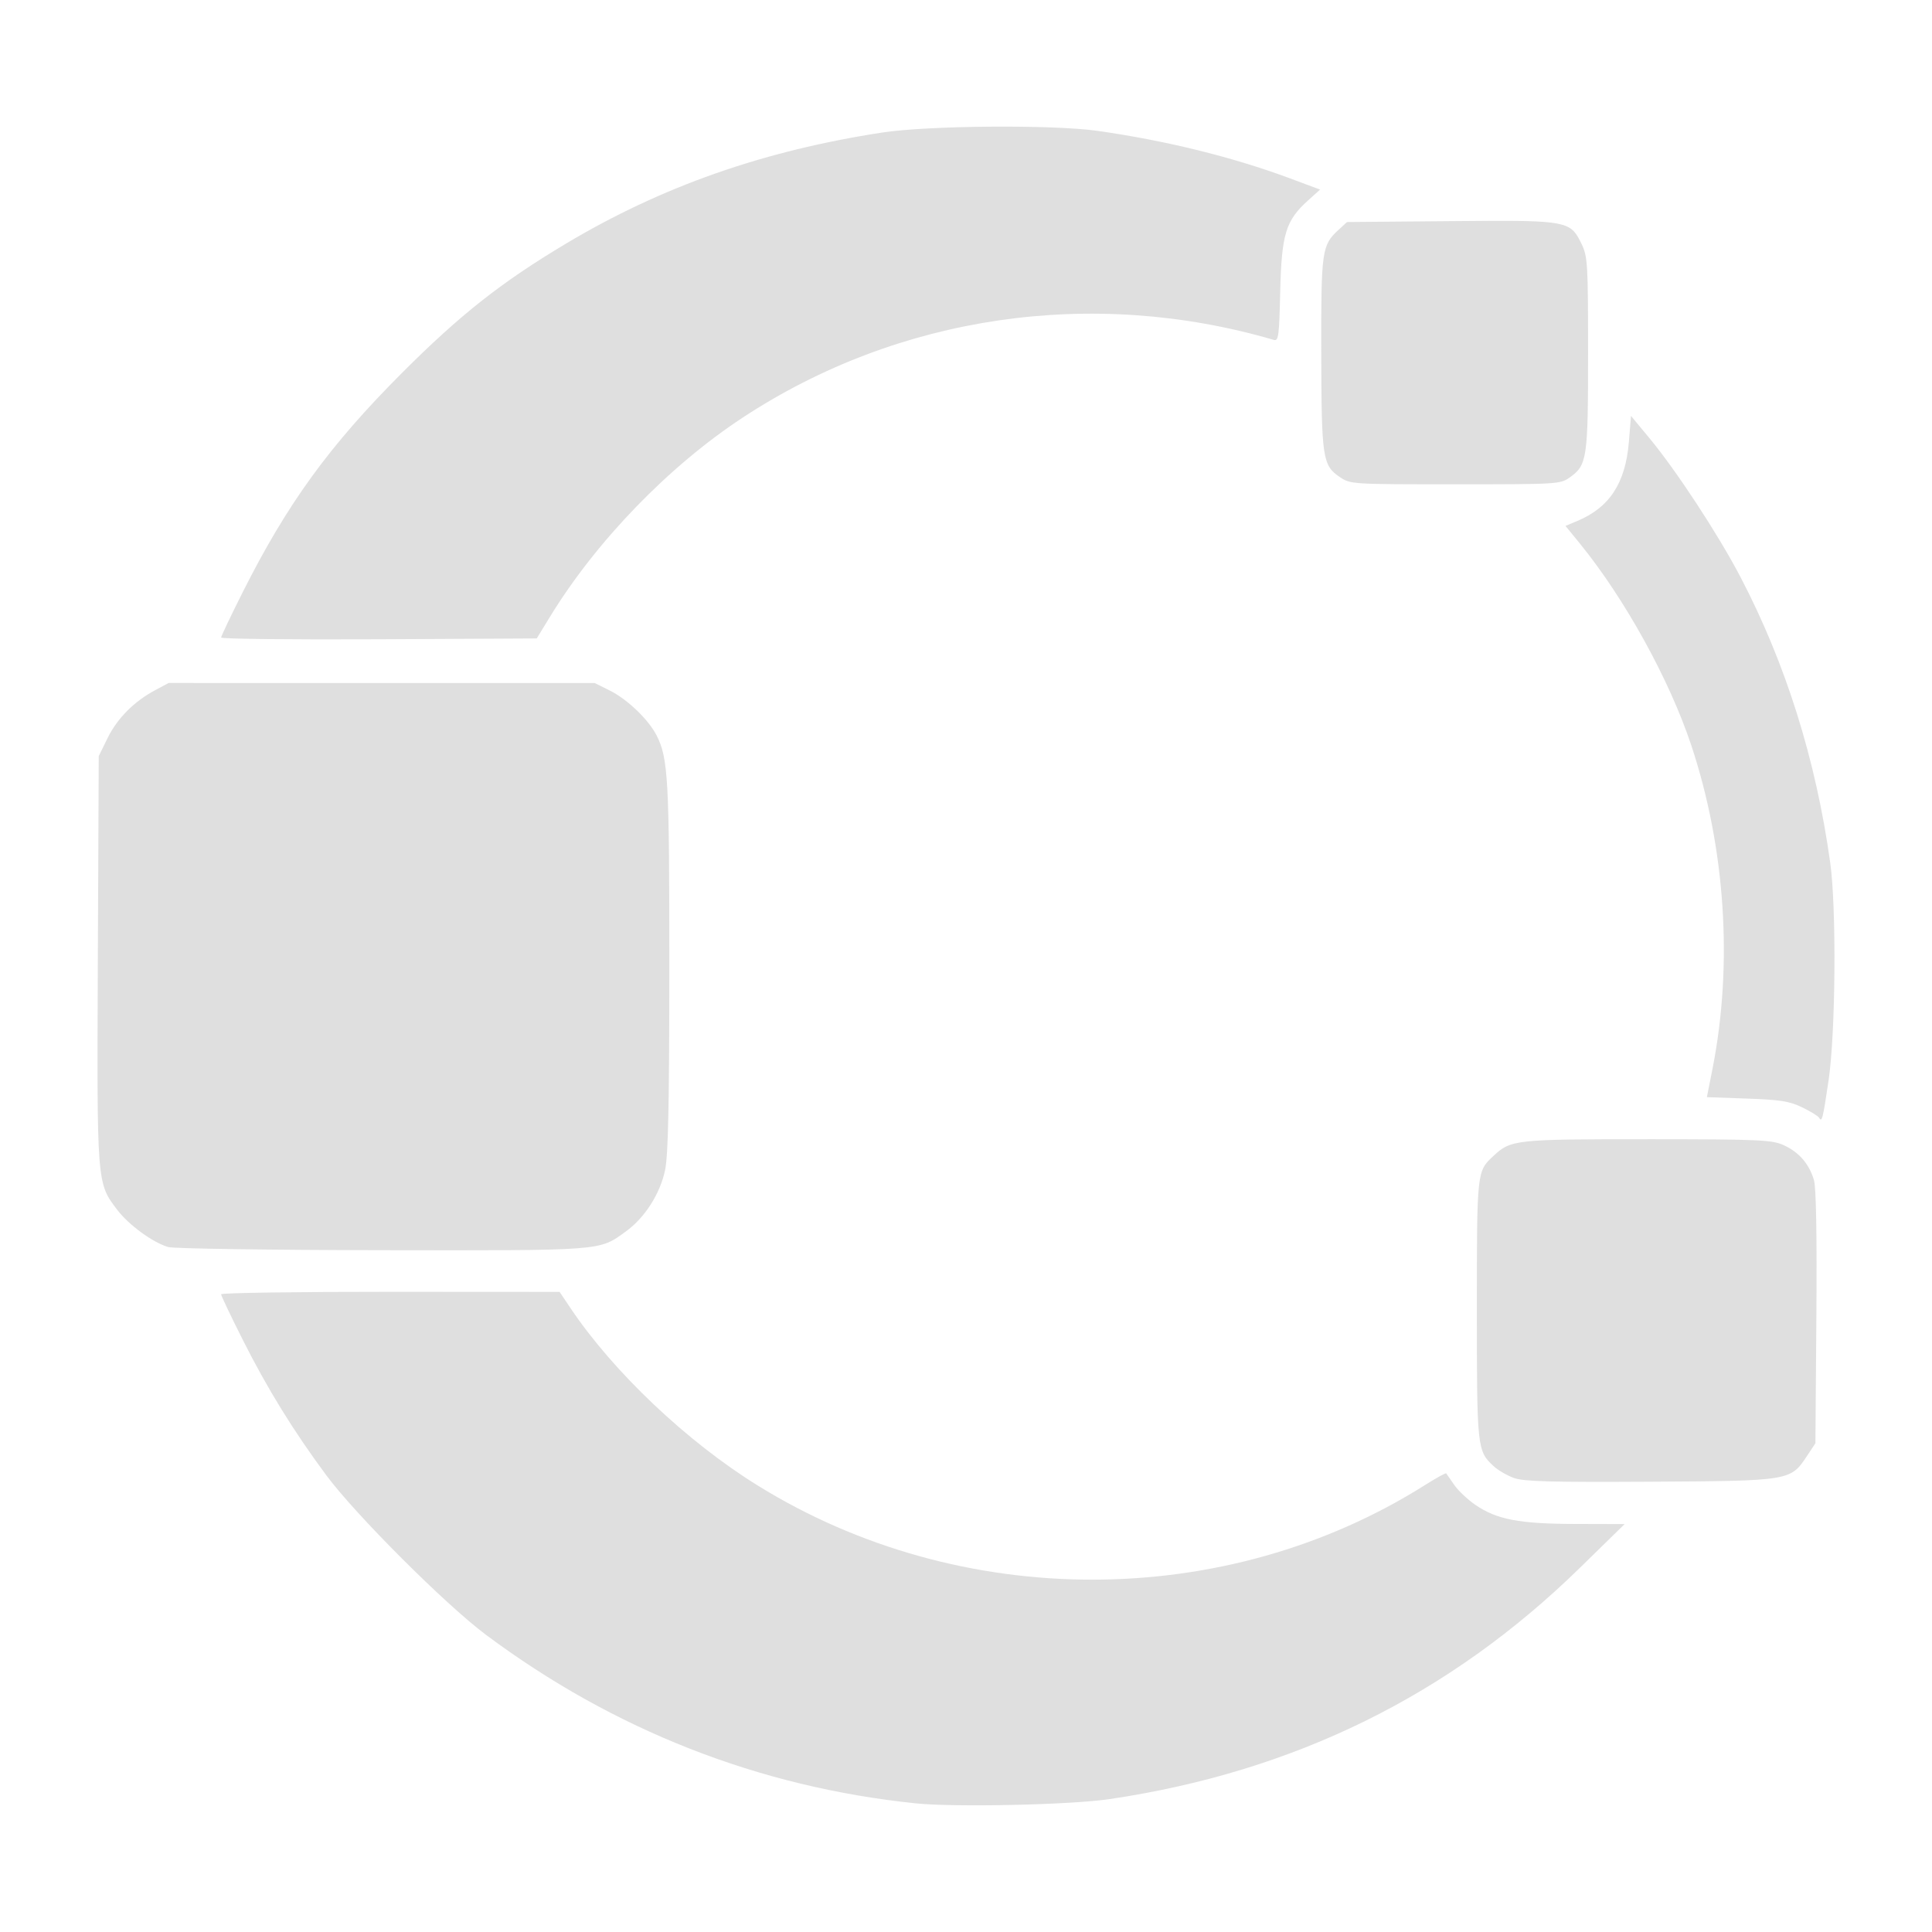<?xml version="1.0" encoding="UTF-8" standalone="no"?>
<svg
   width="64"
   height="64"
   version="1.1"
   id="svg73"
   sodipodi:docname="org.octave.Octave.svg"
   inkscape:version="1.4.2 (ebf0e940d0, 2025-05-08)"
   xmlns:inkscape="http://www.inkscape.org/namespaces/inkscape"
   xmlns:sodipodi="http://sodipodi.sourceforge.net/DTD/sodipodi-0.dtd"
   xmlns="http://www.w3.org/2000/svg"
   xmlns:svg="http://www.w3.org/2000/svg"
   xmlns:rdf="http://www.w3.org/1999/02/22-rdf-syntax-ns#"
   xmlns:cc="http://creativecommons.org/ns#"
   xmlns:dc="http://purl.org/dc/elements/1.1/">
  <sodipodi:namedview
     pagecolor="#f5f7fa"
     bordercolor="#666666"
     borderopacity="1"
     objecttolerance="10"
     gridtolerance="10"
     guidetolerance="10"
     inkscape:pageopacity="0"
     inkscape:pageshadow="2"
     inkscape:window-width="1377"
     inkscape:window-height="886"
     id="namedview75"
     showgrid="false"
     inkscape:zoom="6.2890624"
     inkscape:cx="47.622361"
     inkscape:cy="45.396274"
     inkscape:window-x="480"
     inkscape:window-y="52"
     inkscape:window-maximized="0"
     inkscape:current-layer="g877"
     inkscape:document-rotation="0"
     inkscape:pagecheckerboard="0"
     inkscape:showpageshadow="2"
     inkscape:deskcolor="#d1d1d1" />
  <defs
     id="defs29" />
  <circle
     cx="32.516"
     cy="31.878"
     r="0"
     fill="url(#b)"
     stroke-width="1.571"
     id="circle41"
     style="fill:url(#b)" />
  <g
     aria-label="GZ"
     transform="matrix(1.221,0,0,0.819,0.496,-0.166)"
     id="text93"
     style="font-weight:bold;font-size:11.526px;line-height:1.25;font-family:sans-serif;-inkscape-font-specification:'sans-serif Bold';fill:#f2f2f2;stroke-width:0.288" />
  <g
     id="g877"
     transform="matrix(1.1,0,0,1.1,-3.185,-3.207)">
    <path
       id="path6"
       style="fill:#dfdfdf;fill-opacity:1;stroke:none;stroke-width:0.879;stroke-dasharray:none;stroke-opacity:0.6"
       d="m 32.711,6.73 c -1.281,0.01 -2.566,0.072 -3.244,0.176 -3.587,0.551 -6.648,1.625 -9.537,3.352 -1.94,1.159 -3.179,2.137 -4.924,3.883 -2.19,2.192 -3.457,3.936 -4.802,6.609 -0.356,0.708 -0.649,1.323 -0.649,1.365 0,0.042 2.139,0.065 4.753,0.052 l 4.751,-0.025 0.394,-0.644 c 1.396,-2.285 3.582,-4.544 5.814,-6.01 4.693,-3.083 10.526,-3.935 15.991,-2.336 0.14,0.041 0.16,-0.117 0.191,-1.464 0.041,-1.719 0.165,-2.129 0.838,-2.737 L 42.649,8.625 41.706,8.273 C 39.972,7.632 37.975,7.143 35.93,6.854 35.269,6.761 33.992,6.72 32.711,6.73 Z M 47.742,9.566 c -0.343,0.001 -0.731,0.005 -1.176,0.009 l -3.106,0.027 -0.259,0.239 c -0.5,0.462 -0.522,0.622 -0.516,3.708 0.007,3.161 0.038,3.383 0.559,3.733 0.322,0.217 0.354,0.218 3.48,0.218 3.074,0 3.16,-0.004 3.442,-0.205 0.527,-0.375 0.554,-0.561 0.554,-3.735 0,-2.718 -0.013,-2.918 -0.196,-3.298 C 50.223,9.641 50.141,9.557 47.742,9.566 Z m 4.271,5.875 -0.065,0.791 c -0.102,1.23 -0.583,1.967 -1.548,2.37 l -0.36,0.151 0.446,0.547 c 1.347,1.659 2.687,4.089 3.343,6.064 1.026,3.09 1.257,6.584 0.642,9.718 l -0.173,0.874 1.205,0.043 c 1.002,0.035 1.278,0.078 1.658,0.261 0.251,0.121 0.48,0.261 0.511,0.311 0.093,0.151 0.114,0.071 0.291,-1.122 0.212,-1.434 0.24,-5.184 0.049,-6.555 -0.434,-3.116 -1.343,-6.005 -2.71,-8.616 -0.669,-1.277 -1.932,-3.202 -2.732,-4.165 z M 7.976,23.483 7.563,23.703 C 6.93,24.042 6.428,24.548 6.135,25.143 l -0.266,0.543 -0.027,6.118 c -0.029,6.776 -0.033,6.732 0.581,7.542 0.347,0.457 1.075,0.99 1.539,1.124 0.165,0.048 3.064,0.09 6.44,0.095 6.721,0.01 6.523,0.024 7.339,-0.563 0.569,-0.41 1.033,-1.133 1.183,-1.847 0.094,-0.449 0.127,-1.953 0.128,-6.109 0.002,-5.657 -0.034,-6.299 -0.383,-6.983 -0.246,-0.482 -0.887,-1.095 -1.417,-1.356 l -0.448,-0.223 h -6.415 z m 44.538,13.741 c -3.988,-0.003 -4.119,0.011 -4.647,0.505 -0.496,0.463 -0.496,0.45 -0.496,4.613 0,4.181 0.008,4.269 0.504,4.726 0.133,0.123 0.408,0.283 0.61,0.356 0.295,0.107 1.107,0.13 4.102,0.113 4.221,-0.025 4.23,-0.026 4.724,-0.773 l 0.255,-0.385 0.029,-3.789 c 0.019,-2.468 -0.007,-3.908 -0.072,-4.133 -0.142,-0.486 -0.45,-0.845 -0.906,-1.052 C 56.259,37.241 55.92,37.225 52.513,37.223 Z M 14.652,41.818 c -2.804,-0.001 -5.098,0.032 -5.098,0.074 0,0.042 0.292,0.657 0.649,1.365 0.744,1.479 1.535,2.761 2.523,4.091 0.885,1.191 3.59,3.893 4.802,4.798 3.852,2.874 8.223,4.588 12.943,5.077 1.178,0.122 4.672,0.046 5.841,-0.128 5.561,-0.825 10.233,-3.122 14.166,-6.969 l 1.343,-1.313 -1.487,-0.004 c -1.694,-0.004 -2.366,-0.133 -3.014,-0.579 -0.229,-0.158 -0.513,-0.426 -0.631,-0.597 -0.118,-0.171 -0.226,-0.327 -0.241,-0.347 -0.014,-0.02 -0.3,0.138 -0.635,0.349 -6.012,3.797 -13.994,3.803 -20.104,0.013 -2.129,-1.32 -4.332,-3.407 -5.625,-5.327 l -0.336,-0.5 z" />
  </g>
</svg>
